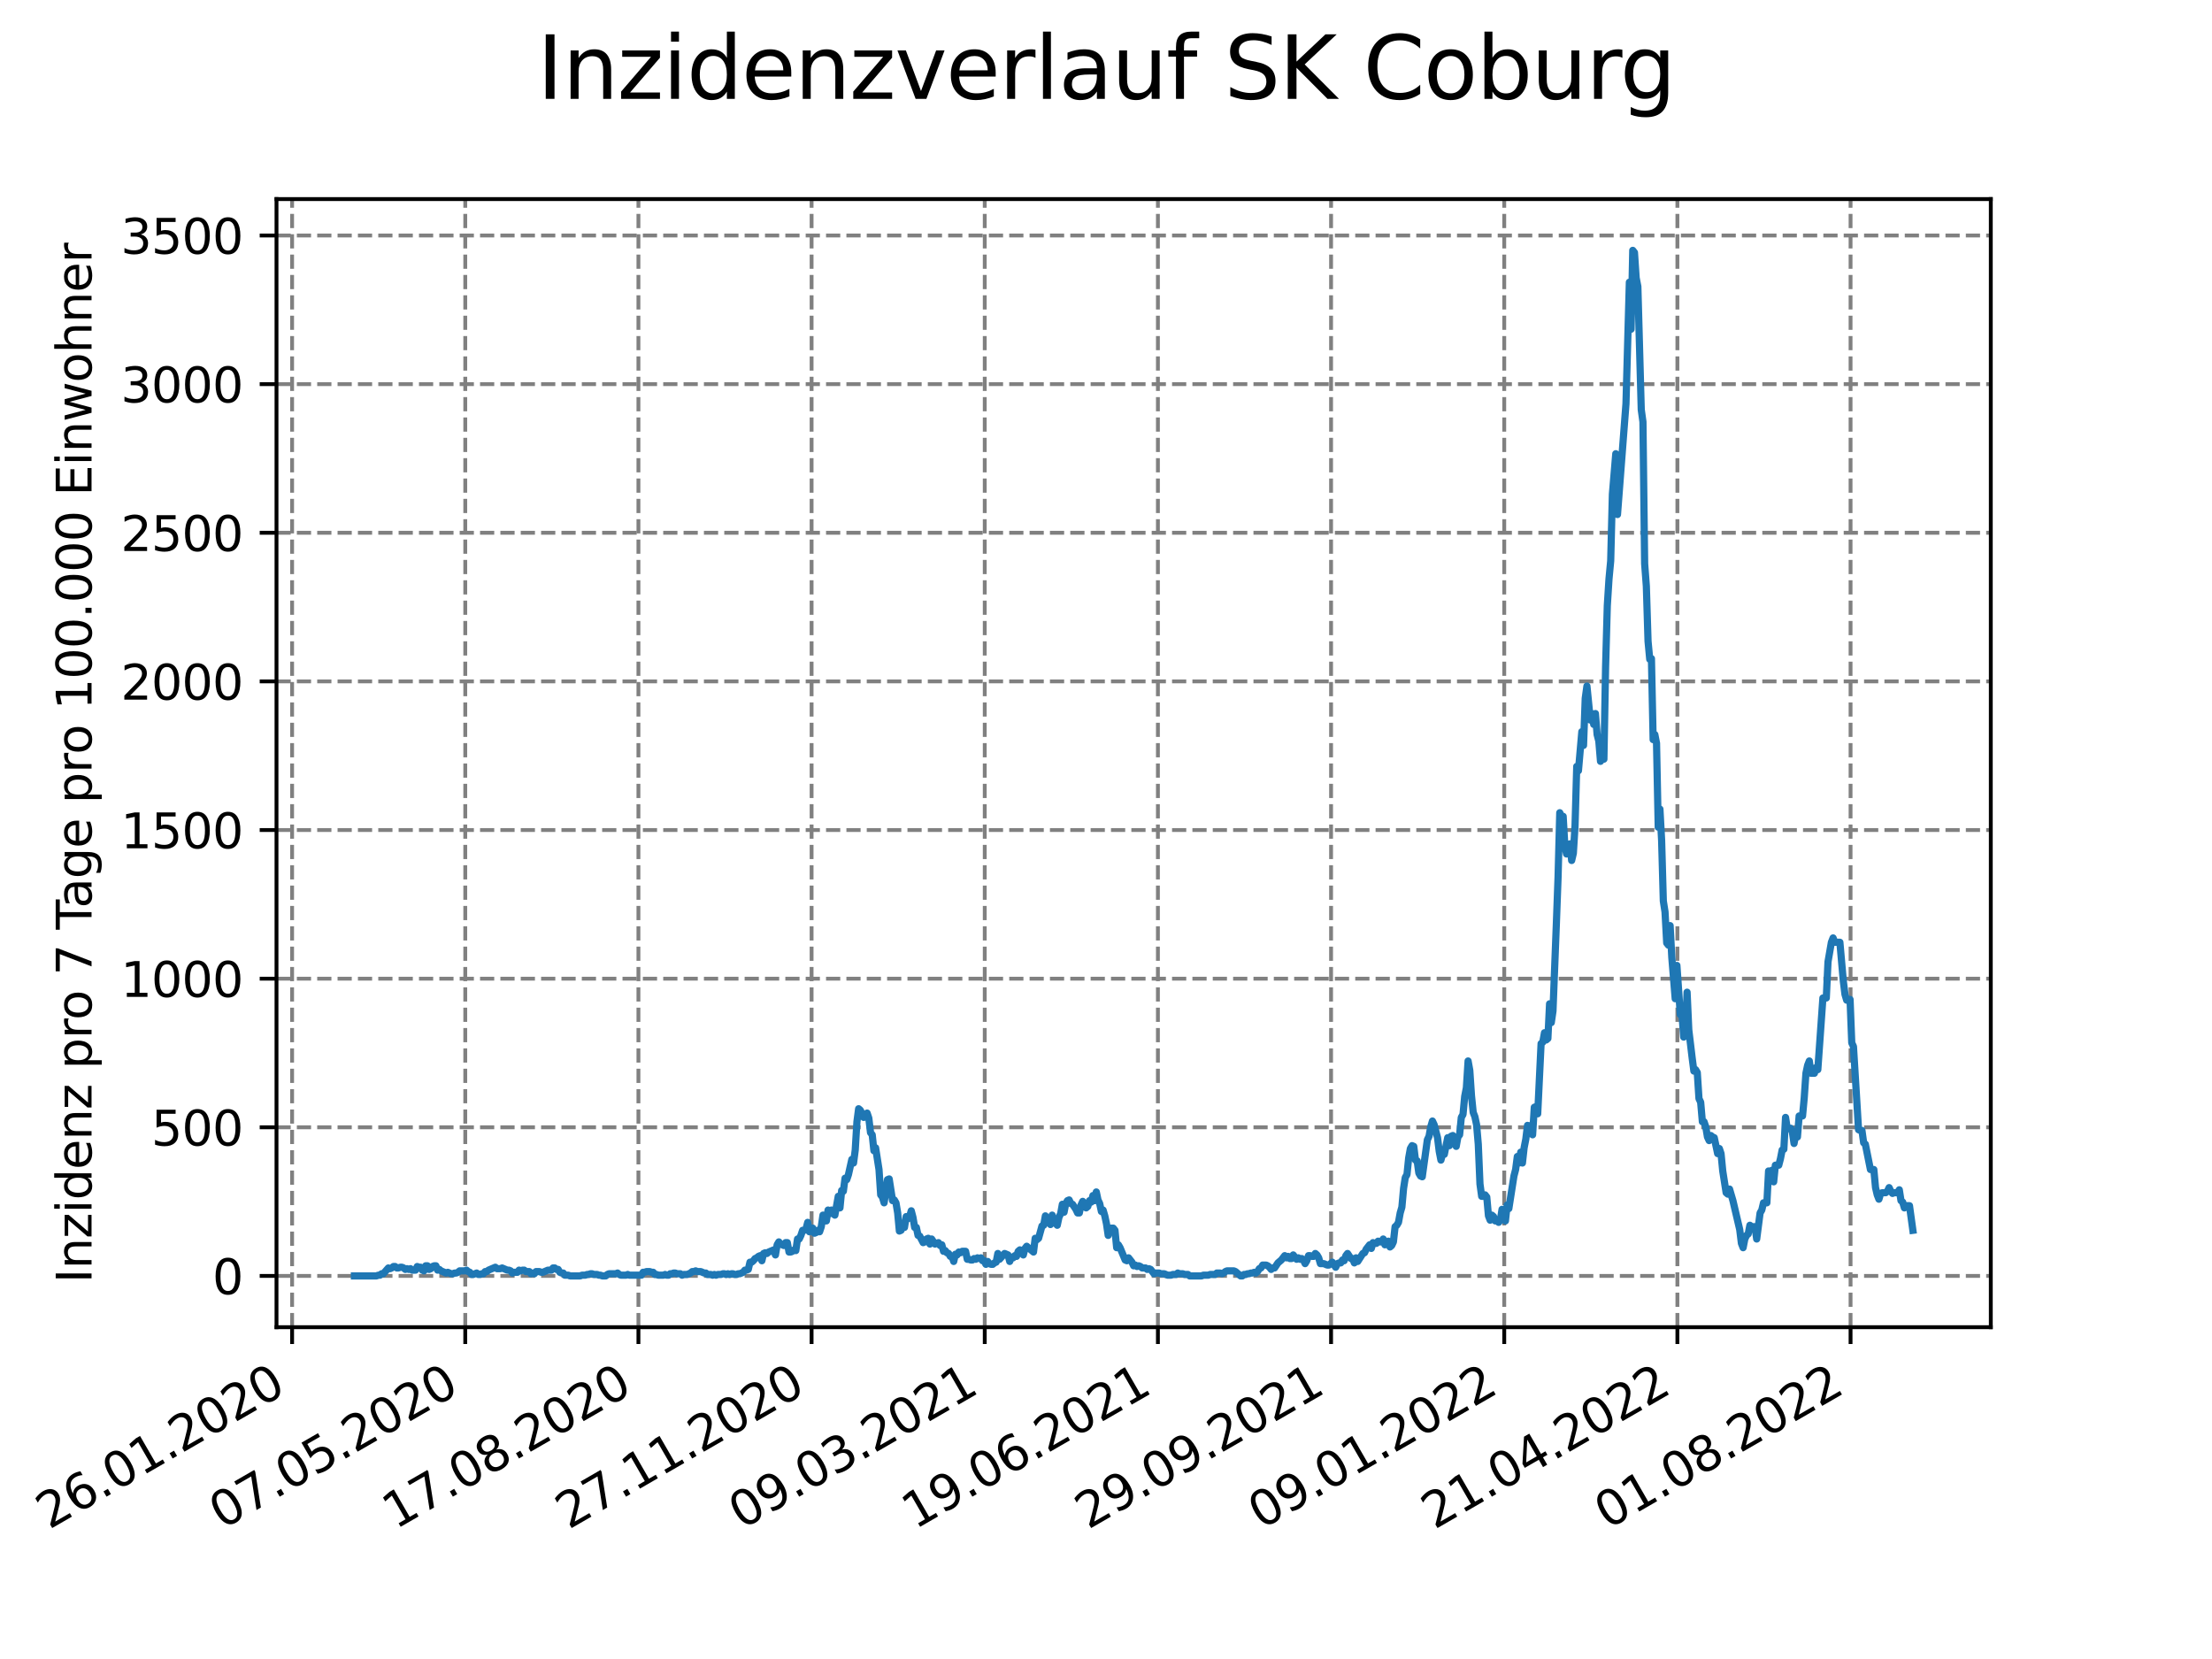 <?xml version="1.0" encoding="utf-8" standalone="no"?>
<!DOCTYPE svg PUBLIC "-//W3C//DTD SVG 1.1//EN"
  "http://www.w3.org/Graphics/SVG/1.1/DTD/svg11.dtd">
<svg xmlns:xlink="http://www.w3.org/1999/xlink" width="460.8pt" height="345.6pt" viewBox="0 0 460.8 345.6" xmlns="http://www.w3.org/2000/svg" version="1.1">
 <defs>
  <style type="text/css">*{stroke-linejoin: round; stroke-linecap: butt}</style>
 </defs>
 <g id="figure_1">
  <g id="patch_1">
   <path d="M 0 345.6 
L 460.8 345.6 
L 460.8 0 
L 0 0 
z
" style="fill: #ffffff"/>
  </g>
  <g id="axes_1">
   <g id="patch_2">
    <path d="M 57.6 276.48 
L 414.72 276.48 
L 414.72 41.472 
L 57.6 41.472 
z
" style="fill: #ffffff"/>
   </g>
   <g id="matplotlib.axis_1">
    <g id="xtick_1">
     <g id="line2d_1">
      <path d="M 60.851 276.48 
L 60.851 41.472 
" clip-path="url(#p4464f2c45e)" style="fill: none; stroke-dasharray: 2.96,1.28; stroke-dashoffset: 0; stroke: #808080; stroke-width: 0.8"/>
     </g>
     <g id="line2d_2">
      <defs>
       <path id="m6874d952cc" d="M 0 0 
L 0 3.5 
" style="stroke: #000000; stroke-width: 0.8"/>
      </defs>
      <g>
       <use xlink:href="#m6874d952cc" x="60.851" y="276.48" style="stroke: #000000; stroke-width: 0.8"/>
      </g>
     </g>
     <g id="text_1">
      <!-- 26.01.2020 -->
      <g transform="translate(10.225 318.689)rotate(-30)scale(0.1 -0.1)">
       <defs>
        <path id="DejaVuSans-32" d="M 1228 531 
L 3431 531 
L 3431 0 
L 469 0 
L 469 531 
Q 828 903 1448 1529 
Q 2069 2156 2228 2338 
Q 2531 2678 2651 2914 
Q 2772 3150 2772 3378 
Q 2772 3750 2511 3984 
Q 2250 4219 1831 4219 
Q 1534 4219 1204 4116 
Q 875 4013 500 3803 
L 500 4441 
Q 881 4594 1212 4672 
Q 1544 4750 1819 4750 
Q 2544 4750 2975 4387 
Q 3406 4025 3406 3419 
Q 3406 3131 3298 2873 
Q 3191 2616 2906 2266 
Q 2828 2175 2409 1742 
Q 1991 1309 1228 531 
z
" transform="scale(0.016)"/>
        <path id="DejaVuSans-36" d="M 2113 2584 
Q 1688 2584 1439 2293 
Q 1191 2003 1191 1497 
Q 1191 994 1439 701 
Q 1688 409 2113 409 
Q 2538 409 2786 701 
Q 3034 994 3034 1497 
Q 3034 2003 2786 2293 
Q 2538 2584 2113 2584 
z
M 3366 4563 
L 3366 3988 
Q 3128 4100 2886 4159 
Q 2644 4219 2406 4219 
Q 1781 4219 1451 3797 
Q 1122 3375 1075 2522 
Q 1259 2794 1537 2939 
Q 1816 3084 2150 3084 
Q 2853 3084 3261 2657 
Q 3669 2231 3669 1497 
Q 3669 778 3244 343 
Q 2819 -91 2113 -91 
Q 1303 -91 875 529 
Q 447 1150 447 2328 
Q 447 3434 972 4092 
Q 1497 4750 2381 4750 
Q 2619 4750 2861 4703 
Q 3103 4656 3366 4563 
z
" transform="scale(0.016)"/>
        <path id="DejaVuSans-2e" d="M 684 794 
L 1344 794 
L 1344 0 
L 684 0 
L 684 794 
z
" transform="scale(0.016)"/>
        <path id="DejaVuSans-30" d="M 2034 4250 
Q 1547 4250 1301 3770 
Q 1056 3291 1056 2328 
Q 1056 1369 1301 889 
Q 1547 409 2034 409 
Q 2525 409 2770 889 
Q 3016 1369 3016 2328 
Q 3016 3291 2770 3770 
Q 2525 4250 2034 4250 
z
M 2034 4750 
Q 2819 4750 3233 4129 
Q 3647 3509 3647 2328 
Q 3647 1150 3233 529 
Q 2819 -91 2034 -91 
Q 1250 -91 836 529 
Q 422 1150 422 2328 
Q 422 3509 836 4129 
Q 1250 4750 2034 4750 
z
" transform="scale(0.016)"/>
        <path id="DejaVuSans-31" d="M 794 531 
L 1825 531 
L 1825 4091 
L 703 3866 
L 703 4441 
L 1819 4666 
L 2450 4666 
L 2450 531 
L 3481 531 
L 3481 0 
L 794 0 
L 794 531 
z
" transform="scale(0.016)"/>
       </defs>
       <use xlink:href="#DejaVuSans-32"/>
       <use xlink:href="#DejaVuSans-36" x="63.623"/>
       <use xlink:href="#DejaVuSans-2e" x="127.246"/>
       <use xlink:href="#DejaVuSans-30" x="159.033"/>
       <use xlink:href="#DejaVuSans-31" x="222.656"/>
       <use xlink:href="#DejaVuSans-2e" x="286.279"/>
       <use xlink:href="#DejaVuSans-32" x="318.066"/>
       <use xlink:href="#DejaVuSans-30" x="381.689"/>
       <use xlink:href="#DejaVuSans-32" x="445.312"/>
       <use xlink:href="#DejaVuSans-30" x="508.936"/>
      </g>
     </g>
    </g>
    <g id="xtick_2">
     <g id="line2d_3">
      <path d="M 96.923 276.48 
L 96.923 41.472 
" clip-path="url(#p4464f2c45e)" style="fill: none; stroke-dasharray: 2.96,1.28; stroke-dashoffset: 0; stroke: #808080; stroke-width: 0.8"/>
     </g>
     <g id="line2d_4">
      <g>
       <use xlink:href="#m6874d952cc" x="96.923" y="276.48" style="stroke: #000000; stroke-width: 0.8"/>
      </g>
     </g>
     <g id="text_2">
      <!-- 07.05.2020 -->
      <g transform="translate(46.298 318.689)rotate(-30)scale(0.1 -0.1)">
       <defs>
        <path id="DejaVuSans-37" d="M 525 4666 
L 3525 4666 
L 3525 4397 
L 1831 0 
L 1172 0 
L 2766 4134 
L 525 4134 
L 525 4666 
z
" transform="scale(0.016)"/>
        <path id="DejaVuSans-35" d="M 691 4666 
L 3169 4666 
L 3169 4134 
L 1269 4134 
L 1269 2991 
Q 1406 3038 1543 3061 
Q 1681 3084 1819 3084 
Q 2600 3084 3056 2656 
Q 3513 2228 3513 1497 
Q 3513 744 3044 326 
Q 2575 -91 1722 -91 
Q 1428 -91 1123 -41 
Q 819 9 494 109 
L 494 744 
Q 775 591 1075 516 
Q 1375 441 1709 441 
Q 2250 441 2565 725 
Q 2881 1009 2881 1497 
Q 2881 1984 2565 2268 
Q 2250 2553 1709 2553 
Q 1456 2553 1204 2497 
Q 953 2441 691 2322 
L 691 4666 
z
" transform="scale(0.016)"/>
       </defs>
       <use xlink:href="#DejaVuSans-30"/>
       <use xlink:href="#DejaVuSans-37" x="63.623"/>
       <use xlink:href="#DejaVuSans-2e" x="127.246"/>
       <use xlink:href="#DejaVuSans-30" x="159.033"/>
       <use xlink:href="#DejaVuSans-35" x="222.656"/>
       <use xlink:href="#DejaVuSans-2e" x="286.279"/>
       <use xlink:href="#DejaVuSans-32" x="318.066"/>
       <use xlink:href="#DejaVuSans-30" x="381.689"/>
       <use xlink:href="#DejaVuSans-32" x="445.312"/>
       <use xlink:href="#DejaVuSans-30" x="508.936"/>
      </g>
     </g>
    </g>
    <g id="xtick_3">
     <g id="line2d_5">
      <path d="M 132.996 276.48 
L 132.996 41.472 
" clip-path="url(#p4464f2c45e)" style="fill: none; stroke-dasharray: 2.96,1.28; stroke-dashoffset: 0; stroke: #808080; stroke-width: 0.8"/>
     </g>
     <g id="line2d_6">
      <g>
       <use xlink:href="#m6874d952cc" x="132.996" y="276.48" style="stroke: #000000; stroke-width: 0.8"/>
      </g>
     </g>
     <g id="text_3">
      <!-- 17.08.2020 -->
      <g transform="translate(82.371 318.689)rotate(-30)scale(0.1 -0.1)">
       <defs>
        <path id="DejaVuSans-38" d="M 2034 2216 
Q 1584 2216 1326 1975 
Q 1069 1734 1069 1313 
Q 1069 891 1326 650 
Q 1584 409 2034 409 
Q 2484 409 2743 651 
Q 3003 894 3003 1313 
Q 3003 1734 2745 1975 
Q 2488 2216 2034 2216 
z
M 1403 2484 
Q 997 2584 770 2862 
Q 544 3141 544 3541 
Q 544 4100 942 4425 
Q 1341 4750 2034 4750 
Q 2731 4750 3128 4425 
Q 3525 4100 3525 3541 
Q 3525 3141 3298 2862 
Q 3072 2584 2669 2484 
Q 3125 2378 3379 2068 
Q 3634 1759 3634 1313 
Q 3634 634 3220 271 
Q 2806 -91 2034 -91 
Q 1263 -91 848 271 
Q 434 634 434 1313 
Q 434 1759 690 2068 
Q 947 2378 1403 2484 
z
M 1172 3481 
Q 1172 3119 1398 2916 
Q 1625 2713 2034 2713 
Q 2441 2713 2670 2916 
Q 2900 3119 2900 3481 
Q 2900 3844 2670 4047 
Q 2441 4250 2034 4250 
Q 1625 4250 1398 4047 
Q 1172 3844 1172 3481 
z
" transform="scale(0.016)"/>
       </defs>
       <use xlink:href="#DejaVuSans-31"/>
       <use xlink:href="#DejaVuSans-37" x="63.623"/>
       <use xlink:href="#DejaVuSans-2e" x="127.246"/>
       <use xlink:href="#DejaVuSans-30" x="159.033"/>
       <use xlink:href="#DejaVuSans-38" x="222.656"/>
       <use xlink:href="#DejaVuSans-2e" x="286.279"/>
       <use xlink:href="#DejaVuSans-32" x="318.066"/>
       <use xlink:href="#DejaVuSans-30" x="381.689"/>
       <use xlink:href="#DejaVuSans-32" x="445.312"/>
       <use xlink:href="#DejaVuSans-30" x="508.936"/>
      </g>
     </g>
    </g>
    <g id="xtick_4">
     <g id="line2d_7">
      <path d="M 169.069 276.48 
L 169.069 41.472 
" clip-path="url(#p4464f2c45e)" style="fill: none; stroke-dasharray: 2.96,1.28; stroke-dashoffset: 0; stroke: #808080; stroke-width: 0.8"/>
     </g>
     <g id="line2d_8">
      <g>
       <use xlink:href="#m6874d952cc" x="169.069" y="276.48" style="stroke: #000000; stroke-width: 0.8"/>
      </g>
     </g>
     <g id="text_4">
      <!-- 27.11.2020 -->
      <g transform="translate(118.444 318.689)rotate(-30)scale(0.1 -0.1)">
       <use xlink:href="#DejaVuSans-32"/>
       <use xlink:href="#DejaVuSans-37" x="63.623"/>
       <use xlink:href="#DejaVuSans-2e" x="127.246"/>
       <use xlink:href="#DejaVuSans-31" x="159.033"/>
       <use xlink:href="#DejaVuSans-31" x="222.656"/>
       <use xlink:href="#DejaVuSans-2e" x="286.279"/>
       <use xlink:href="#DejaVuSans-32" x="318.066"/>
       <use xlink:href="#DejaVuSans-30" x="381.689"/>
       <use xlink:href="#DejaVuSans-32" x="445.312"/>
       <use xlink:href="#DejaVuSans-30" x="508.936"/>
      </g>
     </g>
    </g>
    <g id="xtick_5">
     <g id="line2d_9">
      <path d="M 205.142 276.48 
L 205.142 41.472 
" clip-path="url(#p4464f2c45e)" style="fill: none; stroke-dasharray: 2.96,1.28; stroke-dashoffset: 0; stroke: #808080; stroke-width: 0.8"/>
     </g>
     <g id="line2d_10">
      <g>
       <use xlink:href="#m6874d952cc" x="205.142" y="276.48" style="stroke: #000000; stroke-width: 0.8"/>
      </g>
     </g>
     <g id="text_5">
      <!-- 09.03.2021 -->
      <g transform="translate(154.516 318.689)rotate(-30)scale(0.1 -0.1)">
       <defs>
        <path id="DejaVuSans-39" d="M 703 97 
L 703 672 
Q 941 559 1184 500 
Q 1428 441 1663 441 
Q 2288 441 2617 861 
Q 2947 1281 2994 2138 
Q 2813 1869 2534 1725 
Q 2256 1581 1919 1581 
Q 1219 1581 811 2004 
Q 403 2428 403 3163 
Q 403 3881 828 4315 
Q 1253 4750 1959 4750 
Q 2769 4750 3195 4129 
Q 3622 3509 3622 2328 
Q 3622 1225 3098 567 
Q 2575 -91 1691 -91 
Q 1453 -91 1209 -44 
Q 966 3 703 97 
z
M 1959 2075 
Q 2384 2075 2632 2365 
Q 2881 2656 2881 3163 
Q 2881 3666 2632 3958 
Q 2384 4250 1959 4250 
Q 1534 4250 1286 3958 
Q 1038 3666 1038 3163 
Q 1038 2656 1286 2365 
Q 1534 2075 1959 2075 
z
" transform="scale(0.016)"/>
        <path id="DejaVuSans-33" d="M 2597 2516 
Q 3050 2419 3304 2112 
Q 3559 1806 3559 1356 
Q 3559 666 3084 287 
Q 2609 -91 1734 -91 
Q 1441 -91 1130 -33 
Q 819 25 488 141 
L 488 750 
Q 750 597 1062 519 
Q 1375 441 1716 441 
Q 2309 441 2620 675 
Q 2931 909 2931 1356 
Q 2931 1769 2642 2001 
Q 2353 2234 1838 2234 
L 1294 2234 
L 1294 2753 
L 1863 2753 
Q 2328 2753 2575 2939 
Q 2822 3125 2822 3475 
Q 2822 3834 2567 4026 
Q 2313 4219 1838 4219 
Q 1578 4219 1281 4162 
Q 984 4106 628 3988 
L 628 4550 
Q 988 4650 1302 4700 
Q 1616 4750 1894 4750 
Q 2613 4750 3031 4423 
Q 3450 4097 3450 3541 
Q 3450 3153 3228 2886 
Q 3006 2619 2597 2516 
z
" transform="scale(0.016)"/>
       </defs>
       <use xlink:href="#DejaVuSans-30"/>
       <use xlink:href="#DejaVuSans-39" x="63.623"/>
       <use xlink:href="#DejaVuSans-2e" x="127.246"/>
       <use xlink:href="#DejaVuSans-30" x="159.033"/>
       <use xlink:href="#DejaVuSans-33" x="222.656"/>
       <use xlink:href="#DejaVuSans-2e" x="286.279"/>
       <use xlink:href="#DejaVuSans-32" x="318.066"/>
       <use xlink:href="#DejaVuSans-30" x="381.689"/>
       <use xlink:href="#DejaVuSans-32" x="445.312"/>
       <use xlink:href="#DejaVuSans-31" x="508.936"/>
      </g>
     </g>
    </g>
    <g id="xtick_6">
     <g id="line2d_11">
      <path d="M 241.214 276.48 
L 241.214 41.472 
" clip-path="url(#p4464f2c45e)" style="fill: none; stroke-dasharray: 2.96,1.28; stroke-dashoffset: 0; stroke: #808080; stroke-width: 0.8"/>
     </g>
     <g id="line2d_12">
      <g>
       <use xlink:href="#m6874d952cc" x="241.214" y="276.48" style="stroke: #000000; stroke-width: 0.8"/>
      </g>
     </g>
     <g id="text_6">
      <!-- 19.06.2021 -->
      <g transform="translate(190.589 318.689)rotate(-30)scale(0.1 -0.1)">
       <use xlink:href="#DejaVuSans-31"/>
       <use xlink:href="#DejaVuSans-39" x="63.623"/>
       <use xlink:href="#DejaVuSans-2e" x="127.246"/>
       <use xlink:href="#DejaVuSans-30" x="159.033"/>
       <use xlink:href="#DejaVuSans-36" x="222.656"/>
       <use xlink:href="#DejaVuSans-2e" x="286.279"/>
       <use xlink:href="#DejaVuSans-32" x="318.066"/>
       <use xlink:href="#DejaVuSans-30" x="381.689"/>
       <use xlink:href="#DejaVuSans-32" x="445.312"/>
       <use xlink:href="#DejaVuSans-31" x="508.936"/>
      </g>
     </g>
    </g>
    <g id="xtick_7">
     <g id="line2d_13">
      <path d="M 277.287 276.48 
L 277.287 41.472 
" clip-path="url(#p4464f2c45e)" style="fill: none; stroke-dasharray: 2.96,1.28; stroke-dashoffset: 0; stroke: #808080; stroke-width: 0.8"/>
     </g>
     <g id="line2d_14">
      <g>
       <use xlink:href="#m6874d952cc" x="277.287" y="276.48" style="stroke: #000000; stroke-width: 0.8"/>
      </g>
     </g>
     <g id="text_7">
      <!-- 29.09.2021 -->
      <g transform="translate(226.662 318.689)rotate(-30)scale(0.1 -0.1)">
       <use xlink:href="#DejaVuSans-32"/>
       <use xlink:href="#DejaVuSans-39" x="63.623"/>
       <use xlink:href="#DejaVuSans-2e" x="127.246"/>
       <use xlink:href="#DejaVuSans-30" x="159.033"/>
       <use xlink:href="#DejaVuSans-39" x="222.656"/>
       <use xlink:href="#DejaVuSans-2e" x="286.279"/>
       <use xlink:href="#DejaVuSans-32" x="318.066"/>
       <use xlink:href="#DejaVuSans-30" x="381.689"/>
       <use xlink:href="#DejaVuSans-32" x="445.312"/>
       <use xlink:href="#DejaVuSans-31" x="508.936"/>
      </g>
     </g>
    </g>
    <g id="xtick_8">
     <g id="line2d_15">
      <path d="M 313.36 276.48 
L 313.36 41.472 
" clip-path="url(#p4464f2c45e)" style="fill: none; stroke-dasharray: 2.96,1.28; stroke-dashoffset: 0; stroke: #808080; stroke-width: 0.8"/>
     </g>
     <g id="line2d_16">
      <g>
       <use xlink:href="#m6874d952cc" x="313.36" y="276.48" style="stroke: #000000; stroke-width: 0.8"/>
      </g>
     </g>
     <g id="text_8">
      <!-- 09.01.2022 -->
      <g transform="translate(262.735 318.689)rotate(-30)scale(0.1 -0.1)">
       <use xlink:href="#DejaVuSans-30"/>
       <use xlink:href="#DejaVuSans-39" x="63.623"/>
       <use xlink:href="#DejaVuSans-2e" x="127.246"/>
       <use xlink:href="#DejaVuSans-30" x="159.033"/>
       <use xlink:href="#DejaVuSans-31" x="222.656"/>
       <use xlink:href="#DejaVuSans-2e" x="286.279"/>
       <use xlink:href="#DejaVuSans-32" x="318.066"/>
       <use xlink:href="#DejaVuSans-30" x="381.689"/>
       <use xlink:href="#DejaVuSans-32" x="445.312"/>
       <use xlink:href="#DejaVuSans-32" x="508.936"/>
      </g>
     </g>
    </g>
    <g id="xtick_9">
     <g id="line2d_17">
      <path d="M 349.432 276.48 
L 349.432 41.472 
" clip-path="url(#p4464f2c45e)" style="fill: none; stroke-dasharray: 2.96,1.28; stroke-dashoffset: 0; stroke: #808080; stroke-width: 0.8"/>
     </g>
     <g id="line2d_18">
      <g>
       <use xlink:href="#m6874d952cc" x="349.432" y="276.48" style="stroke: #000000; stroke-width: 0.8"/>
      </g>
     </g>
     <g id="text_9">
      <!-- 21.04.2022 -->
      <g transform="translate(298.807 318.689)rotate(-30)scale(0.1 -0.1)">
       <defs>
        <path id="DejaVuSans-34" d="M 2419 4116 
L 825 1625 
L 2419 1625 
L 2419 4116 
z
M 2253 4666 
L 3047 4666 
L 3047 1625 
L 3713 1625 
L 3713 1100 
L 3047 1100 
L 3047 0 
L 2419 0 
L 2419 1100 
L 313 1100 
L 313 1709 
L 2253 4666 
z
" transform="scale(0.016)"/>
       </defs>
       <use xlink:href="#DejaVuSans-32"/>
       <use xlink:href="#DejaVuSans-31" x="63.623"/>
       <use xlink:href="#DejaVuSans-2e" x="127.246"/>
       <use xlink:href="#DejaVuSans-30" x="159.033"/>
       <use xlink:href="#DejaVuSans-34" x="222.656"/>
       <use xlink:href="#DejaVuSans-2e" x="286.279"/>
       <use xlink:href="#DejaVuSans-32" x="318.066"/>
       <use xlink:href="#DejaVuSans-30" x="381.689"/>
       <use xlink:href="#DejaVuSans-32" x="445.312"/>
       <use xlink:href="#DejaVuSans-32" x="508.936"/>
      </g>
     </g>
    </g>
    <g id="xtick_10">
     <g id="line2d_19">
      <path d="M 385.505 276.48 
L 385.505 41.472 
" clip-path="url(#p4464f2c45e)" style="fill: none; stroke-dasharray: 2.96,1.28; stroke-dashoffset: 0; stroke: #808080; stroke-width: 0.8"/>
     </g>
     <g id="line2d_20">
      <g>
       <use xlink:href="#m6874d952cc" x="385.505" y="276.48" style="stroke: #000000; stroke-width: 0.8"/>
      </g>
     </g>
     <g id="text_10">
      <!-- 01.08.2022 -->
      <g transform="translate(334.88 318.689)rotate(-30)scale(0.1 -0.1)">
       <use xlink:href="#DejaVuSans-30"/>
       <use xlink:href="#DejaVuSans-31" x="63.623"/>
       <use xlink:href="#DejaVuSans-2e" x="127.246"/>
       <use xlink:href="#DejaVuSans-30" x="159.033"/>
       <use xlink:href="#DejaVuSans-38" x="222.656"/>
       <use xlink:href="#DejaVuSans-2e" x="286.279"/>
       <use xlink:href="#DejaVuSans-32" x="318.066"/>
       <use xlink:href="#DejaVuSans-30" x="381.689"/>
       <use xlink:href="#DejaVuSans-32" x="445.312"/>
       <use xlink:href="#DejaVuSans-32" x="508.936"/>
      </g>
     </g>
    </g>
   </g>
   <g id="matplotlib.axis_2">
    <g id="ytick_1">
     <g id="line2d_21">
      <path d="M 57.6 265.798 
L 414.72 265.798 
" clip-path="url(#p4464f2c45e)" style="fill: none; stroke-dasharray: 2.96,1.28; stroke-dashoffset: 0; stroke: #808080; stroke-width: 0.8"/>
     </g>
     <g id="line2d_22">
      <defs>
       <path id="m9fe455e0ee" d="M 0 0 
L -3.5 0 
" style="stroke: #000000; stroke-width: 0.8"/>
      </defs>
      <g>
       <use xlink:href="#m9fe455e0ee" x="57.6" y="265.798" style="stroke: #000000; stroke-width: 0.8"/>
      </g>
     </g>
     <g id="text_11">
      <!-- 0 -->
      <g transform="translate(44.237 269.597)scale(0.1 -0.1)">
       <use xlink:href="#DejaVuSans-30"/>
      </g>
     </g>
    </g>
    <g id="ytick_2">
     <g id="line2d_23">
      <path d="M 57.6 234.835 
L 414.72 234.835 
" clip-path="url(#p4464f2c45e)" style="fill: none; stroke-dasharray: 2.96,1.28; stroke-dashoffset: 0; stroke: #808080; stroke-width: 0.8"/>
     </g>
     <g id="line2d_24">
      <g>
       <use xlink:href="#m9fe455e0ee" x="57.6" y="234.835" style="stroke: #000000; stroke-width: 0.8"/>
      </g>
     </g>
     <g id="text_12">
      <!-- 500 -->
      <g transform="translate(31.512 238.635)scale(0.1 -0.1)">
       <use xlink:href="#DejaVuSans-35"/>
       <use xlink:href="#DejaVuSans-30" x="63.623"/>
       <use xlink:href="#DejaVuSans-30" x="127.246"/>
      </g>
     </g>
    </g>
    <g id="ytick_3">
     <g id="line2d_25">
      <path d="M 57.6 203.873 
L 414.72 203.873 
" clip-path="url(#p4464f2c45e)" style="fill: none; stroke-dasharray: 2.96,1.28; stroke-dashoffset: 0; stroke: #808080; stroke-width: 0.8"/>
     </g>
     <g id="line2d_26">
      <g>
       <use xlink:href="#m9fe455e0ee" x="57.6" y="203.873" style="stroke: #000000; stroke-width: 0.8"/>
      </g>
     </g>
     <g id="text_13">
      <!-- 1000 -->
      <g transform="translate(25.15 207.672)scale(0.1 -0.1)">
       <use xlink:href="#DejaVuSans-31"/>
       <use xlink:href="#DejaVuSans-30" x="63.623"/>
       <use xlink:href="#DejaVuSans-30" x="127.246"/>
       <use xlink:href="#DejaVuSans-30" x="190.869"/>
      </g>
     </g>
    </g>
    <g id="ytick_4">
     <g id="line2d_27">
      <path d="M 57.6 172.91 
L 414.72 172.91 
" clip-path="url(#p4464f2c45e)" style="fill: none; stroke-dasharray: 2.96,1.28; stroke-dashoffset: 0; stroke: #808080; stroke-width: 0.8"/>
     </g>
     <g id="line2d_28">
      <g>
       <use xlink:href="#m9fe455e0ee" x="57.6" y="172.91" style="stroke: #000000; stroke-width: 0.8"/>
      </g>
     </g>
     <g id="text_14">
      <!-- 1500 -->
      <g transform="translate(25.15 176.71)scale(0.1 -0.1)">
       <use xlink:href="#DejaVuSans-31"/>
       <use xlink:href="#DejaVuSans-35" x="63.623"/>
       <use xlink:href="#DejaVuSans-30" x="127.246"/>
       <use xlink:href="#DejaVuSans-30" x="190.869"/>
      </g>
     </g>
    </g>
    <g id="ytick_5">
     <g id="line2d_29">
      <path d="M 57.6 141.948 
L 414.72 141.948 
" clip-path="url(#p4464f2c45e)" style="fill: none; stroke-dasharray: 2.96,1.28; stroke-dashoffset: 0; stroke: #808080; stroke-width: 0.8"/>
     </g>
     <g id="line2d_30">
      <g>
       <use xlink:href="#m9fe455e0ee" x="57.6" y="141.948" style="stroke: #000000; stroke-width: 0.8"/>
      </g>
     </g>
     <g id="text_15">
      <!-- 2000 -->
      <g transform="translate(25.15 145.747)scale(0.1 -0.1)">
       <use xlink:href="#DejaVuSans-32"/>
       <use xlink:href="#DejaVuSans-30" x="63.623"/>
       <use xlink:href="#DejaVuSans-30" x="127.246"/>
       <use xlink:href="#DejaVuSans-30" x="190.869"/>
      </g>
     </g>
    </g>
    <g id="ytick_6">
     <g id="line2d_31">
      <path d="M 57.6 110.985 
L 414.72 110.985 
" clip-path="url(#p4464f2c45e)" style="fill: none; stroke-dasharray: 2.96,1.28; stroke-dashoffset: 0; stroke: #808080; stroke-width: 0.8"/>
     </g>
     <g id="line2d_32">
      <g>
       <use xlink:href="#m9fe455e0ee" x="57.6" y="110.985" style="stroke: #000000; stroke-width: 0.8"/>
      </g>
     </g>
     <g id="text_16">
      <!-- 2500 -->
      <g transform="translate(25.15 114.785)scale(0.1 -0.1)">
       <use xlink:href="#DejaVuSans-32"/>
       <use xlink:href="#DejaVuSans-35" x="63.623"/>
       <use xlink:href="#DejaVuSans-30" x="127.246"/>
       <use xlink:href="#DejaVuSans-30" x="190.869"/>
      </g>
     </g>
    </g>
    <g id="ytick_7">
     <g id="line2d_33">
      <path d="M 57.6 80.023 
L 414.72 80.023 
" clip-path="url(#p4464f2c45e)" style="fill: none; stroke-dasharray: 2.96,1.28; stroke-dashoffset: 0; stroke: #808080; stroke-width: 0.8"/>
     </g>
     <g id="line2d_34">
      <g>
       <use xlink:href="#m9fe455e0ee" x="57.6" y="80.023" style="stroke: #000000; stroke-width: 0.8"/>
      </g>
     </g>
     <g id="text_17">
      <!-- 3000 -->
      <g transform="translate(25.15 83.822)scale(0.1 -0.1)">
       <use xlink:href="#DejaVuSans-33"/>
       <use xlink:href="#DejaVuSans-30" x="63.623"/>
       <use xlink:href="#DejaVuSans-30" x="127.246"/>
       <use xlink:href="#DejaVuSans-30" x="190.869"/>
      </g>
     </g>
    </g>
    <g id="ytick_8">
     <g id="line2d_35">
      <path d="M 57.6 49.06 
L 414.72 49.06 
" clip-path="url(#p4464f2c45e)" style="fill: none; stroke-dasharray: 2.96,1.28; stroke-dashoffset: 0; stroke: #808080; stroke-width: 0.8"/>
     </g>
     <g id="line2d_36">
      <g>
       <use xlink:href="#m9fe455e0ee" x="57.6" y="49.06" style="stroke: #000000; stroke-width: 0.8"/>
      </g>
     </g>
     <g id="text_18">
      <!-- 3500 -->
      <g transform="translate(25.15 52.86)scale(0.1 -0.1)">
       <use xlink:href="#DejaVuSans-33"/>
       <use xlink:href="#DejaVuSans-35" x="63.623"/>
       <use xlink:href="#DejaVuSans-30" x="127.246"/>
       <use xlink:href="#DejaVuSans-30" x="190.869"/>
      </g>
     </g>
    </g>
    <g id="text_19">
     <!-- Inzidenz pro 7 Tage pro 100.000 Einwohner -->
     <g transform="translate(19.07 267.301)rotate(-90)scale(0.1 -0.1)">
      <defs>
       <path id="DejaVuSans-49" d="M 628 4666 
L 1259 4666 
L 1259 0 
L 628 0 
L 628 4666 
z
" transform="scale(0.016)"/>
       <path id="DejaVuSans-6e" d="M 3513 2113 
L 3513 0 
L 2938 0 
L 2938 2094 
Q 2938 2591 2744 2837 
Q 2550 3084 2163 3084 
Q 1697 3084 1428 2787 
Q 1159 2491 1159 1978 
L 1159 0 
L 581 0 
L 581 3500 
L 1159 3500 
L 1159 2956 
Q 1366 3272 1645 3428 
Q 1925 3584 2291 3584 
Q 2894 3584 3203 3211 
Q 3513 2838 3513 2113 
z
" transform="scale(0.016)"/>
       <path id="DejaVuSans-7a" d="M 353 3500 
L 3084 3500 
L 3084 2975 
L 922 459 
L 3084 459 
L 3084 0 
L 275 0 
L 275 525 
L 2438 3041 
L 353 3041 
L 353 3500 
z
" transform="scale(0.016)"/>
       <path id="DejaVuSans-69" d="M 603 3500 
L 1178 3500 
L 1178 0 
L 603 0 
L 603 3500 
z
M 603 4863 
L 1178 4863 
L 1178 4134 
L 603 4134 
L 603 4863 
z
" transform="scale(0.016)"/>
       <path id="DejaVuSans-64" d="M 2906 2969 
L 2906 4863 
L 3481 4863 
L 3481 0 
L 2906 0 
L 2906 525 
Q 2725 213 2448 61 
Q 2172 -91 1784 -91 
Q 1150 -91 751 415 
Q 353 922 353 1747 
Q 353 2572 751 3078 
Q 1150 3584 1784 3584 
Q 2172 3584 2448 3432 
Q 2725 3281 2906 2969 
z
M 947 1747 
Q 947 1113 1208 752 
Q 1469 391 1925 391 
Q 2381 391 2643 752 
Q 2906 1113 2906 1747 
Q 2906 2381 2643 2742 
Q 2381 3103 1925 3103 
Q 1469 3103 1208 2742 
Q 947 2381 947 1747 
z
" transform="scale(0.016)"/>
       <path id="DejaVuSans-65" d="M 3597 1894 
L 3597 1613 
L 953 1613 
Q 991 1019 1311 708 
Q 1631 397 2203 397 
Q 2534 397 2845 478 
Q 3156 559 3463 722 
L 3463 178 
Q 3153 47 2828 -22 
Q 2503 -91 2169 -91 
Q 1331 -91 842 396 
Q 353 884 353 1716 
Q 353 2575 817 3079 
Q 1281 3584 2069 3584 
Q 2775 3584 3186 3129 
Q 3597 2675 3597 1894 
z
M 3022 2063 
Q 3016 2534 2758 2815 
Q 2500 3097 2075 3097 
Q 1594 3097 1305 2825 
Q 1016 2553 972 2059 
L 3022 2063 
z
" transform="scale(0.016)"/>
       <path id="DejaVuSans-20" transform="scale(0.016)"/>
       <path id="DejaVuSans-70" d="M 1159 525 
L 1159 -1331 
L 581 -1331 
L 581 3500 
L 1159 3500 
L 1159 2969 
Q 1341 3281 1617 3432 
Q 1894 3584 2278 3584 
Q 2916 3584 3314 3078 
Q 3713 2572 3713 1747 
Q 3713 922 3314 415 
Q 2916 -91 2278 -91 
Q 1894 -91 1617 61 
Q 1341 213 1159 525 
z
M 3116 1747 
Q 3116 2381 2855 2742 
Q 2594 3103 2138 3103 
Q 1681 3103 1420 2742 
Q 1159 2381 1159 1747 
Q 1159 1113 1420 752 
Q 1681 391 2138 391 
Q 2594 391 2855 752 
Q 3116 1113 3116 1747 
z
" transform="scale(0.016)"/>
       <path id="DejaVuSans-72" d="M 2631 2963 
Q 2534 3019 2420 3045 
Q 2306 3072 2169 3072 
Q 1681 3072 1420 2755 
Q 1159 2438 1159 1844 
L 1159 0 
L 581 0 
L 581 3500 
L 1159 3500 
L 1159 2956 
Q 1341 3275 1631 3429 
Q 1922 3584 2338 3584 
Q 2397 3584 2469 3576 
Q 2541 3569 2628 3553 
L 2631 2963 
z
" transform="scale(0.016)"/>
       <path id="DejaVuSans-6f" d="M 1959 3097 
Q 1497 3097 1228 2736 
Q 959 2375 959 1747 
Q 959 1119 1226 758 
Q 1494 397 1959 397 
Q 2419 397 2687 759 
Q 2956 1122 2956 1747 
Q 2956 2369 2687 2733 
Q 2419 3097 1959 3097 
z
M 1959 3584 
Q 2709 3584 3137 3096 
Q 3566 2609 3566 1747 
Q 3566 888 3137 398 
Q 2709 -91 1959 -91 
Q 1206 -91 779 398 
Q 353 888 353 1747 
Q 353 2609 779 3096 
Q 1206 3584 1959 3584 
z
" transform="scale(0.016)"/>
       <path id="DejaVuSans-54" d="M -19 4666 
L 3928 4666 
L 3928 4134 
L 2272 4134 
L 2272 0 
L 1638 0 
L 1638 4134 
L -19 4134 
L -19 4666 
z
" transform="scale(0.016)"/>
       <path id="DejaVuSans-61" d="M 2194 1759 
Q 1497 1759 1228 1600 
Q 959 1441 959 1056 
Q 959 750 1161 570 
Q 1363 391 1709 391 
Q 2188 391 2477 730 
Q 2766 1069 2766 1631 
L 2766 1759 
L 2194 1759 
z
M 3341 1997 
L 3341 0 
L 2766 0 
L 2766 531 
Q 2569 213 2275 61 
Q 1981 -91 1556 -91 
Q 1019 -91 701 211 
Q 384 513 384 1019 
Q 384 1609 779 1909 
Q 1175 2209 1959 2209 
L 2766 2209 
L 2766 2266 
Q 2766 2663 2505 2880 
Q 2244 3097 1772 3097 
Q 1472 3097 1187 3025 
Q 903 2953 641 2809 
L 641 3341 
Q 956 3463 1253 3523 
Q 1550 3584 1831 3584 
Q 2591 3584 2966 3190 
Q 3341 2797 3341 1997 
z
" transform="scale(0.016)"/>
       <path id="DejaVuSans-67" d="M 2906 1791 
Q 2906 2416 2648 2759 
Q 2391 3103 1925 3103 
Q 1463 3103 1205 2759 
Q 947 2416 947 1791 
Q 947 1169 1205 825 
Q 1463 481 1925 481 
Q 2391 481 2648 825 
Q 2906 1169 2906 1791 
z
M 3481 434 
Q 3481 -459 3084 -895 
Q 2688 -1331 1869 -1331 
Q 1566 -1331 1297 -1286 
Q 1028 -1241 775 -1147 
L 775 -588 
Q 1028 -725 1275 -790 
Q 1522 -856 1778 -856 
Q 2344 -856 2625 -561 
Q 2906 -266 2906 331 
L 2906 616 
Q 2728 306 2450 153 
Q 2172 0 1784 0 
Q 1141 0 747 490 
Q 353 981 353 1791 
Q 353 2603 747 3093 
Q 1141 3584 1784 3584 
Q 2172 3584 2450 3431 
Q 2728 3278 2906 2969 
L 2906 3500 
L 3481 3500 
L 3481 434 
z
" transform="scale(0.016)"/>
       <path id="DejaVuSans-45" d="M 628 4666 
L 3578 4666 
L 3578 4134 
L 1259 4134 
L 1259 2753 
L 3481 2753 
L 3481 2222 
L 1259 2222 
L 1259 531 
L 3634 531 
L 3634 0 
L 628 0 
L 628 4666 
z
" transform="scale(0.016)"/>
       <path id="DejaVuSans-77" d="M 269 3500 
L 844 3500 
L 1563 769 
L 2278 3500 
L 2956 3500 
L 3675 769 
L 4391 3500 
L 4966 3500 
L 4050 0 
L 3372 0 
L 2619 2869 
L 1863 0 
L 1184 0 
L 269 3500 
z
" transform="scale(0.016)"/>
       <path id="DejaVuSans-68" d="M 3513 2113 
L 3513 0 
L 2938 0 
L 2938 2094 
Q 2938 2591 2744 2837 
Q 2550 3084 2163 3084 
Q 1697 3084 1428 2787 
Q 1159 2491 1159 1978 
L 1159 0 
L 581 0 
L 581 4863 
L 1159 4863 
L 1159 2956 
Q 1366 3272 1645 3428 
Q 1925 3584 2291 3584 
Q 2894 3584 3203 3211 
Q 3513 2838 3513 2113 
z
" transform="scale(0.016)"/>
      </defs>
      <use xlink:href="#DejaVuSans-49"/>
      <use xlink:href="#DejaVuSans-6e" x="29.492"/>
      <use xlink:href="#DejaVuSans-7a" x="92.871"/>
      <use xlink:href="#DejaVuSans-69" x="145.361"/>
      <use xlink:href="#DejaVuSans-64" x="173.145"/>
      <use xlink:href="#DejaVuSans-65" x="236.621"/>
      <use xlink:href="#DejaVuSans-6e" x="298.145"/>
      <use xlink:href="#DejaVuSans-7a" x="361.523"/>
      <use xlink:href="#DejaVuSans-20" x="414.014"/>
      <use xlink:href="#DejaVuSans-70" x="445.801"/>
      <use xlink:href="#DejaVuSans-72" x="509.277"/>
      <use xlink:href="#DejaVuSans-6f" x="548.141"/>
      <use xlink:href="#DejaVuSans-20" x="609.322"/>
      <use xlink:href="#DejaVuSans-37" x="641.109"/>
      <use xlink:href="#DejaVuSans-20" x="704.732"/>
      <use xlink:href="#DejaVuSans-54" x="736.52"/>
      <use xlink:href="#DejaVuSans-61" x="781.104"/>
      <use xlink:href="#DejaVuSans-67" x="842.383"/>
      <use xlink:href="#DejaVuSans-65" x="905.859"/>
      <use xlink:href="#DejaVuSans-20" x="967.383"/>
      <use xlink:href="#DejaVuSans-70" x="999.17"/>
      <use xlink:href="#DejaVuSans-72" x="1062.646"/>
      <use xlink:href="#DejaVuSans-6f" x="1101.51"/>
      <use xlink:href="#DejaVuSans-20" x="1162.691"/>
      <use xlink:href="#DejaVuSans-31" x="1194.479"/>
      <use xlink:href="#DejaVuSans-30" x="1258.102"/>
      <use xlink:href="#DejaVuSans-30" x="1321.725"/>
      <use xlink:href="#DejaVuSans-2e" x="1385.348"/>
      <use xlink:href="#DejaVuSans-30" x="1417.135"/>
      <use xlink:href="#DejaVuSans-30" x="1480.758"/>
      <use xlink:href="#DejaVuSans-30" x="1544.381"/>
      <use xlink:href="#DejaVuSans-20" x="1608.004"/>
      <use xlink:href="#DejaVuSans-45" x="1639.791"/>
      <use xlink:href="#DejaVuSans-69" x="1702.975"/>
      <use xlink:href="#DejaVuSans-6e" x="1730.758"/>
      <use xlink:href="#DejaVuSans-77" x="1794.137"/>
      <use xlink:href="#DejaVuSans-6f" x="1875.924"/>
      <use xlink:href="#DejaVuSans-68" x="1937.105"/>
      <use xlink:href="#DejaVuSans-6e" x="2000.484"/>
      <use xlink:href="#DejaVuSans-65" x="2063.863"/>
      <use xlink:href="#DejaVuSans-72" x="2125.387"/>
     </g>
    </g>
   </g>
   <g id="line2d_37">
    <path d="M 73.833 265.798 
L 78.43 265.798 
L 78.784 265.647 
L 79.138 265.647 
L 79.491 265.346 
L 79.845 265.346 
L 80.906 264.139 
L 81.259 264.29 
L 81.613 264.139 
L 81.967 263.838 
L 82.32 263.838 
L 82.674 264.139 
L 83.028 264.139 
L 83.381 263.989 
L 83.735 263.989 
L 84.089 264.139 
L 84.442 264.441 
L 84.796 264.29 
L 85.15 264.441 
L 85.503 264.29 
L 85.857 264.592 
L 86.564 264.592 
L 86.918 263.838 
L 87.272 263.989 
L 87.625 263.989 
L 87.979 264.592 
L 88.333 264.742 
L 88.686 263.687 
L 89.04 263.687 
L 89.394 264.441 
L 89.747 264.29 
L 90.101 263.838 
L 90.454 263.687 
L 90.808 263.687 
L 91.162 264.592 
L 91.515 264.441 
L 91.869 264.742 
L 92.93 265.195 
L 93.284 265.044 
L 93.991 265.346 
L 94.345 265.346 
L 94.698 265.195 
L 95.052 265.195 
L 95.406 265.044 
L 95.759 264.742 
L 96.82 264.742 
L 97.174 264.592 
L 97.528 264.893 
L 97.881 265.044 
L 98.235 265.496 
L 98.589 265.496 
L 99.296 265.195 
L 99.649 265.496 
L 100.003 265.496 
L 100.357 265.346 
L 100.71 265.346 
L 101.064 264.893 
L 101.418 264.893 
L 101.771 264.592 
L 103.186 263.989 
L 103.54 264.29 
L 104.247 264.29 
L 104.601 264.139 
L 105.662 264.592 
L 106.015 264.592 
L 106.369 264.742 
L 106.723 265.195 
L 107.076 265.044 
L 107.784 265.044 
L 108.137 264.592 
L 108.491 264.742 
L 108.844 264.592 
L 109.198 264.592 
L 109.552 264.893 
L 110.259 264.893 
L 110.613 265.346 
L 110.966 265.195 
L 111.32 265.346 
L 111.674 264.893 
L 112.381 264.893 
L 112.735 265.044 
L 113.088 265.044 
L 114.149 264.592 
L 114.857 264.592 
L 115.21 264.139 
L 115.564 264.139 
L 115.918 264.441 
L 116.271 264.441 
L 116.625 265.044 
L 116.979 265.195 
L 117.332 265.195 
L 117.686 265.647 
L 118.393 265.647 
L 118.747 265.798 
L 120.869 265.798 
L 121.222 265.647 
L 121.93 265.647 
L 122.283 265.496 
L 122.637 265.496 
L 122.991 265.346 
L 123.344 265.346 
L 123.698 265.496 
L 124.405 265.496 
L 124.759 265.647 
L 125.113 265.647 
L 125.466 265.798 
L 126.174 265.798 
L 126.527 265.496 
L 126.881 265.346 
L 128.295 265.346 
L 128.649 265.195 
L 129.003 265.496 
L 129.356 265.647 
L 130.417 265.647 
L 130.771 265.496 
L 131.125 265.647 
L 133.6 265.647 
L 133.954 265.044 
L 134.308 265.044 
L 134.661 264.893 
L 135.369 264.893 
L 135.722 265.044 
L 136.076 265.044 
L 136.43 265.496 
L 136.783 265.496 
L 137.137 265.647 
L 138.198 265.647 
L 138.551 265.496 
L 138.905 265.647 
L 139.259 265.647 
L 139.612 265.346 
L 139.966 265.346 
L 140.32 265.195 
L 140.673 265.195 
L 141.027 265.346 
L 141.734 265.346 
L 142.088 265.647 
L 142.442 265.496 
L 143.149 265.496 
L 143.856 265.195 
L 144.21 264.893 
L 144.564 264.893 
L 144.917 264.742 
L 145.271 264.893 
L 145.978 264.893 
L 146.685 265.195 
L 147.039 265.195 
L 147.393 265.496 
L 148.1 265.496 
L 148.454 265.647 
L 148.807 265.496 
L 149.161 265.647 
L 149.515 265.496 
L 150.222 265.496 
L 150.576 265.346 
L 150.929 265.346 
L 151.283 265.496 
L 151.637 265.346 
L 151.99 265.496 
L 152.344 265.346 
L 152.698 265.346 
L 153.051 265.496 
L 153.405 265.496 
L 153.759 265.346 
L 154.112 265.346 
L 154.82 265.044 
L 155.173 264.592 
L 155.527 264.592 
L 155.88 264.441 
L 156.234 262.933 
L 156.588 262.933 
L 156.941 262.632 
L 157.295 262.179 
L 157.649 262.029 
L 158.002 261.727 
L 158.356 261.576 
L 158.71 262.632 
L 159.063 261.124 
L 159.417 260.973 
L 159.771 261.124 
L 160.124 260.822 
L 161.185 260.37 
L 161.539 261.425 
L 161.893 259.315 
L 162.246 258.712 
L 162.6 259.164 
L 163.307 259.465 
L 163.661 258.862 
L 164.015 258.862 
L 164.368 260.822 
L 164.722 260.822 
L 165.076 260.672 
L 165.429 260.37 
L 165.783 260.521 
L 166.136 258.108 
L 166.49 258.108 
L 166.844 257.355 
L 167.197 256.299 
L 167.551 256.299 
L 167.905 255.998 
L 168.258 254.641 
L 168.612 256.601 
L 168.966 256.45 
L 169.319 255.847 
L 169.673 256.902 
L 170.027 256.752 
L 170.38 256.299 
L 170.734 256.601 
L 171.088 255.545 
L 171.441 253.133 
L 171.795 254.339 
L 172.149 254.339 
L 172.502 252.078 
L 172.856 252.831 
L 173.21 252.078 
L 173.563 252.831 
L 173.917 253.133 
L 174.624 249.213 
L 174.978 251.625 
L 175.331 248.007 
L 175.685 248.158 
L 176.039 245.444 
L 176.392 245.745 
L 176.746 244.69 
L 177.453 241.524 
L 177.807 242.277 
L 178.161 239.564 
L 178.514 233.683 
L 178.868 230.97 
L 179.222 231.271 
L 179.929 232.779 
L 180.283 232.628 
L 180.636 231.874 
L 180.99 232.93 
L 181.344 235.945 
L 181.697 236.397 
L 182.051 239.714 
L 182.405 239.111 
L 183.112 243.634 
L 183.466 248.911 
L 183.819 249.364 
L 184.173 250.57 
L 184.88 245.745 
L 185.234 245.594 
L 185.941 250.118 
L 186.295 249.967 
L 186.648 250.57 
L 187.002 252.681 
L 187.356 256.45 
L 187.709 256.299 
L 188.063 255.093 
L 188.417 255.696 
L 188.77 253.435 
L 189.124 253.887 
L 189.478 253.435 
L 189.831 252.228 
L 190.185 253.585 
L 190.539 255.696 
L 190.892 255.696 
L 191.246 257.355 
L 191.6 257.505 
L 192.307 258.862 
L 192.661 258.712 
L 193.014 258.108 
L 193.368 257.958 
L 193.721 259.164 
L 194.075 258.108 
L 194.782 259.164 
L 195.49 258.862 
L 195.843 259.465 
L 196.197 259.315 
L 196.551 260.672 
L 196.904 260.521 
L 197.258 260.973 
L 197.612 261.124 
L 197.965 261.727 
L 198.319 261.727 
L 198.673 262.782 
L 199.026 261.275 
L 199.38 261.425 
L 199.734 260.822 
L 200.087 260.973 
L 200.441 260.672 
L 201.148 260.672 
L 201.502 262.33 
L 201.856 262.33 
L 202.209 262.481 
L 202.563 262.481 
L 202.917 262.179 
L 203.27 262.33 
L 203.624 262.029 
L 203.977 262.179 
L 204.331 262.029 
L 204.685 262.632 
L 205.038 262.632 
L 205.392 263.385 
L 205.746 262.782 
L 206.099 263.235 
L 206.453 263.385 
L 206.807 263.385 
L 207.16 263.084 
L 207.514 262.933 
L 207.868 261.124 
L 208.221 262.33 
L 209.282 261.124 
L 209.99 261.425 
L 210.343 262.782 
L 210.697 261.878 
L 211.051 262.029 
L 211.404 261.576 
L 211.758 261.727 
L 212.112 260.672 
L 212.465 260.37 
L 212.819 260.521 
L 213.172 261.425 
L 213.526 260.068 
L 213.88 259.616 
L 215.294 260.822 
L 215.648 257.958 
L 216.002 258.259 
L 216.355 257.958 
L 217.063 255.395 
L 217.416 255.244 
L 217.77 253.284 
L 218.124 254.641 
L 218.477 254.188 
L 218.831 255.093 
L 219.185 253.133 
L 219.538 254.641 
L 219.892 254.791 
L 220.246 255.244 
L 220.599 253.585 
L 220.953 252.831 
L 221.307 250.871 
L 221.66 252.53 
L 222.014 250.721 
L 222.367 250.118 
L 222.721 249.967 
L 223.075 250.721 
L 223.428 250.871 
L 224.136 251.927 
L 224.489 252.681 
L 224.843 252.681 
L 225.197 251.022 
L 225.55 250.268 
L 225.904 251.173 
L 226.258 251.625 
L 226.611 251.324 
L 226.965 250.118 
L 227.319 250.419 
L 227.672 249.062 
L 228.026 250.118 
L 228.38 248.308 
L 228.733 249.967 
L 229.087 250.721 
L 229.441 252.379 
L 229.794 252.078 
L 230.148 253.284 
L 230.502 254.942 
L 230.855 257.355 
L 231.209 255.847 
L 231.916 255.847 
L 232.27 256.299 
L 232.623 259.918 
L 232.977 259.315 
L 233.331 259.918 
L 234.392 262.481 
L 234.745 262.632 
L 235.099 262.029 
L 235.806 262.933 
L 236.16 263.687 
L 236.514 263.536 
L 236.867 263.838 
L 237.221 263.687 
L 237.575 263.838 
L 237.928 264.139 
L 238.636 264.139 
L 238.989 264.441 
L 239.343 264.29 
L 239.697 264.441 
L 240.404 265.346 
L 240.758 265.195 
L 241.465 265.195 
L 241.818 265.346 
L 242.526 265.346 
L 243.233 265.647 
L 243.94 265.647 
L 244.294 265.496 
L 245.001 265.496 
L 245.355 265.195 
L 245.709 265.346 
L 246.416 265.346 
L 246.77 265.496 
L 247.477 265.496 
L 247.831 265.798 
L 250.306 265.798 
L 250.66 265.647 
L 251.721 265.647 
L 252.074 265.496 
L 253.135 265.496 
L 253.489 265.195 
L 254.196 265.195 
L 254.55 265.346 
L 254.904 265.195 
L 255.257 264.893 
L 255.611 264.742 
L 257.026 264.742 
L 257.379 264.893 
L 258.44 265.798 
L 258.794 265.798 
L 259.148 265.496 
L 259.501 265.496 
L 259.855 265.346 
L 260.208 265.346 
L 260.562 265.195 
L 260.916 265.195 
L 261.269 265.044 
L 261.623 265.195 
L 261.977 264.893 
L 262.33 264.29 
L 262.684 264.139 
L 263.038 263.536 
L 263.745 263.536 
L 264.099 263.687 
L 264.452 263.989 
L 264.806 264.441 
L 265.16 264.139 
L 265.513 264.139 
L 266.221 263.084 
L 266.928 262.481 
L 267.635 261.576 
L 267.989 262.029 
L 268.343 261.727 
L 268.696 262.179 
L 269.05 262.179 
L 269.403 261.425 
L 270.111 262.33 
L 270.464 262.029 
L 270.818 262.33 
L 271.172 262.179 
L 271.525 262.481 
L 271.879 263.235 
L 272.233 262.632 
L 272.586 261.576 
L 272.94 261.576 
L 273.294 261.727 
L 273.647 261.727 
L 274.001 261.124 
L 274.355 261.425 
L 274.708 262.029 
L 275.062 263.235 
L 275.769 263.235 
L 276.477 263.536 
L 276.83 263.536 
L 277.538 262.933 
L 278.245 263.989 
L 278.599 263.235 
L 278.952 263.084 
L 279.306 263.084 
L 279.659 262.481 
L 280.013 262.632 
L 280.367 261.576 
L 280.72 261.124 
L 281.428 262.179 
L 281.781 262.179 
L 282.135 263.084 
L 282.489 262.029 
L 282.842 262.782 
L 283.903 261.124 
L 284.257 260.973 
L 284.611 260.219 
L 285.318 259.315 
L 285.672 260.068 
L 286.025 258.862 
L 286.379 259.013 
L 286.733 259.013 
L 287.086 258.561 
L 287.44 258.712 
L 287.794 258.712 
L 288.147 258.108 
L 288.501 259.315 
L 289.208 258.561 
L 289.562 259.767 
L 289.915 259.465 
L 290.269 258.712 
L 290.623 255.545 
L 290.976 255.244 
L 291.33 254.641 
L 291.684 252.681 
L 292.037 251.474 
L 292.391 247.554 
L 292.745 245.293 
L 293.098 244.69 
L 293.452 241.222 
L 293.806 239.262 
L 294.159 238.659 
L 294.513 238.81 
L 294.867 241.674 
L 295.22 241.825 
L 295.574 244.388 
L 295.928 244.991 
L 296.281 245.142 
L 297.342 237.453 
L 297.696 236.699 
L 298.049 234.739 
L 298.403 233.533 
L 298.757 234.287 
L 299.464 237 
L 299.818 239.865 
L 300.171 241.674 
L 300.525 240.317 
L 300.879 240.468 
L 301.586 237 
L 301.94 238.659 
L 302.293 236.699 
L 302.647 236.548 
L 303.001 237.151 
L 303.354 238.81 
L 303.708 236.85 
L 304.062 236.397 
L 304.415 232.779 
L 304.769 232.176 
L 305.123 228.406 
L 305.476 226.597 
L 305.83 221.019 
L 306.184 222.979 
L 306.537 228.256 
L 306.891 231.723 
L 307.244 232.628 
L 307.598 234.287 
L 307.952 238.357 
L 308.305 246.65 
L 308.659 249.213 
L 309.013 249.213 
L 309.366 248.911 
L 309.72 249.364 
L 310.074 253.284 
L 310.427 254.188 
L 310.781 253.133 
L 311.135 253.435 
L 311.488 254.339 
L 311.842 254.188 
L 312.196 254.641 
L 312.549 254.188 
L 312.903 251.927 
L 313.257 253.435 
L 313.61 254.339 
L 313.964 251.022 
L 314.318 251.776 
L 315.379 244.991 
L 315.732 243.634 
L 316.086 240.92 
L 316.44 242.277 
L 316.793 240.016 
L 317.147 242.277 
L 317.5 239.111 
L 317.854 237.302 
L 318.208 234.437 
L 318.561 234.588 
L 318.915 234.437 
L 319.269 236.397 
L 319.622 230.668 
L 319.976 230.517 
L 320.33 232.025 
L 321.037 217.4 
L 321.391 217.099 
L 321.744 215.138 
L 322.098 216.646 
L 322.452 216.345 
L 322.805 209.108 
L 323.159 213.028 
L 323.513 210.615 
L 324.22 192.372 
L 324.574 182.723 
L 324.927 169.304 
L 325.281 170.058 
L 325.635 170.058 
L 325.988 176.239 
L 326.342 177.898 
L 326.695 176.089 
L 327.049 175.787 
L 327.403 179.255 
L 327.756 177.747 
L 328.11 172.018 
L 328.464 159.654 
L 328.817 160.559 
L 329.525 152.417 
L 329.878 155.282 
L 330.232 145.482 
L 330.586 142.919 
L 331.293 150.005 
L 331.647 148.648 
L 332 150.91 
L 332.354 148.648 
L 332.708 153.021 
L 333.061 154.377 
L 333.415 158.599 
L 333.769 155.885 
L 334.122 158.147 
L 334.476 138.848 
L 334.83 126.183 
L 335.183 120.605 
L 335.537 116.835 
L 335.89 102.964 
L 336.598 94.521 
L 336.951 107.186 
L 338.72 84.118 
L 339.427 58.788 
L 339.781 68.588 
L 340.134 52.154 
L 340.488 52.606 
L 340.842 57.884 
L 341.195 59.693 
L 341.903 85.324 
L 342.256 87.887 
L 342.61 117.438 
L 342.964 122.112 
L 343.317 133.571 
L 343.671 137.34 
L 344.025 137.189 
L 344.378 154.076 
L 344.732 153.021 
L 345.085 154.83 
L 345.439 172.319 
L 345.793 168.55 
L 346.146 175.033 
L 346.5 187.698 
L 346.854 189.96 
L 347.207 196.443 
L 347.561 196.895 
L 347.915 192.824 
L 348.268 199.458 
L 348.976 208.052 
L 349.329 201.117 
L 350.037 211.369 
L 350.39 211.369 
L 350.744 216.043 
L 351.098 215.591 
L 351.451 206.695 
L 351.805 214.535 
L 352.512 220.416 
L 352.866 223.129 
L 353.22 222.828 
L 353.573 223.431 
L 353.927 228.859 
L 354.28 229.613 
L 354.634 233.683 
L 354.988 233.683 
L 355.341 234.739 
L 355.695 236.85 
L 356.049 237.603 
L 356.402 236.548 
L 356.756 236.85 
L 357.11 237 
L 357.817 240.317 
L 358.171 239.262 
L 358.524 240.317 
L 358.878 243.936 
L 359.585 248.459 
L 359.939 248.761 
L 360.293 247.705 
L 361 250.118 
L 362.415 256.148 
L 362.768 259.013 
L 363.122 259.918 
L 363.476 258.108 
L 363.829 257.355 
L 364.183 257.053 
L 364.536 255.244 
L 364.89 255.545 
L 365.597 255.545 
L 365.951 258.108 
L 366.658 252.681 
L 367.012 252.078 
L 367.366 250.57 
L 368.073 250.57 
L 368.427 243.936 
L 368.78 244.087 
L 369.134 243.785 
L 369.488 246.197 
L 369.841 242.73 
L 370.549 242.73 
L 370.902 241.373 
L 371.256 239.564 
L 371.61 239.413 
L 371.963 232.779 
L 372.317 235.04 
L 373.024 235.04 
L 373.378 235.794 
L 373.731 238.207 
L 374.085 236.397 
L 374.439 236.85 
L 374.792 232.477 
L 375.5 232.477 
L 375.853 228.708 
L 376.207 223.582 
L 376.561 221.923 
L 376.914 221.019 
L 377.268 223.582 
L 377.975 223.582 
L 378.329 222.376 
L 378.683 222.828 
L 379.744 207.901 
L 380.451 207.901 
L 380.805 200.363 
L 381.512 196.292 
L 381.866 195.387 
L 382.219 196.292 
L 383.28 196.292 
L 383.987 204.283 
L 384.341 207.148 
L 384.695 208.354 
L 385.048 208.203 
L 385.402 208.203 
L 385.756 217.249 
L 386.109 218.003 
L 387.17 235.342 
L 387.524 235.493 
L 387.878 235.493 
L 388.231 238.056 
L 388.585 238.357 
L 389.646 243.634 
L 390.353 243.634 
L 390.707 247.404 
L 391.061 248.911 
L 391.414 249.816 
L 391.768 248.61 
L 392.121 248.459 
L 392.829 248.459 
L 393.182 248.158 
L 393.536 247.404 
L 393.89 248.158 
L 394.243 248.61 
L 394.597 248.459 
L 395.304 248.459 
L 395.658 247.856 
L 396.012 250.118 
L 396.365 250.419 
L 396.719 251.625 
L 397.073 251.173 
L 397.78 251.173 
L 398.487 256.299 
L 398.487 256.299 
" clip-path="url(#p4464f2c45e)" style="fill: none; stroke: #1f77b4; stroke-width: 1.5; stroke-linecap: square"/>
   </g>
   <g id="patch_3">
    <path d="M 57.6 276.48 
L 57.6 41.472 
" style="fill: none; stroke: #000000; stroke-width: 0.8; stroke-linejoin: miter; stroke-linecap: square"/>
   </g>
   <g id="patch_4">
    <path d="M 414.72 276.48 
L 414.72 41.472 
" style="fill: none; stroke: #000000; stroke-width: 0.8; stroke-linejoin: miter; stroke-linecap: square"/>
   </g>
   <g id="patch_5">
    <path d="M 57.6 276.48 
L 414.72 276.48 
" style="fill: none; stroke: #000000; stroke-width: 0.8; stroke-linejoin: miter; stroke-linecap: square"/>
   </g>
   <g id="patch_6">
    <path d="M 57.6 41.472 
L 414.72 41.472 
" style="fill: none; stroke: #000000; stroke-width: 0.8; stroke-linejoin: miter; stroke-linecap: square"/>
   </g>
  </g>
  <g id="text_20">
   <!-- Inzidenzverlauf SK Coburg -->
   <g transform="translate(111.885 20.589)scale(0.18 -0.18)">
    <defs>
     <path id="DejaVuSans-76" d="M 191 3500 
L 800 3500 
L 1894 563 
L 2988 3500 
L 3597 3500 
L 2284 0 
L 1503 0 
L 191 3500 
z
" transform="scale(0.016)"/>
     <path id="DejaVuSans-6c" d="M 603 4863 
L 1178 4863 
L 1178 0 
L 603 0 
L 603 4863 
z
" transform="scale(0.016)"/>
     <path id="DejaVuSans-75" d="M 544 1381 
L 544 3500 
L 1119 3500 
L 1119 1403 
Q 1119 906 1312 657 
Q 1506 409 1894 409 
Q 2359 409 2629 706 
Q 2900 1003 2900 1516 
L 2900 3500 
L 3475 3500 
L 3475 0 
L 2900 0 
L 2900 538 
Q 2691 219 2414 64 
Q 2138 -91 1772 -91 
Q 1169 -91 856 284 
Q 544 659 544 1381 
z
M 1991 3584 
L 1991 3584 
z
" transform="scale(0.016)"/>
     <path id="DejaVuSans-66" d="M 2375 4863 
L 2375 4384 
L 1825 4384 
Q 1516 4384 1395 4259 
Q 1275 4134 1275 3809 
L 1275 3500 
L 2222 3500 
L 2222 3053 
L 1275 3053 
L 1275 0 
L 697 0 
L 697 3053 
L 147 3053 
L 147 3500 
L 697 3500 
L 697 3744 
Q 697 4328 969 4595 
Q 1241 4863 1831 4863 
L 2375 4863 
z
" transform="scale(0.016)"/>
     <path id="DejaVuSans-53" d="M 3425 4513 
L 3425 3897 
Q 3066 4069 2747 4153 
Q 2428 4238 2131 4238 
Q 1616 4238 1336 4038 
Q 1056 3838 1056 3469 
Q 1056 3159 1242 3001 
Q 1428 2844 1947 2747 
L 2328 2669 
Q 3034 2534 3370 2195 
Q 3706 1856 3706 1288 
Q 3706 609 3251 259 
Q 2797 -91 1919 -91 
Q 1588 -91 1214 -16 
Q 841 59 441 206 
L 441 856 
Q 825 641 1194 531 
Q 1563 422 1919 422 
Q 2459 422 2753 634 
Q 3047 847 3047 1241 
Q 3047 1584 2836 1778 
Q 2625 1972 2144 2069 
L 1759 2144 
Q 1053 2284 737 2584 
Q 422 2884 422 3419 
Q 422 4038 858 4394 
Q 1294 4750 2059 4750 
Q 2388 4750 2728 4690 
Q 3069 4631 3425 4513 
z
" transform="scale(0.016)"/>
     <path id="DejaVuSans-4b" d="M 628 4666 
L 1259 4666 
L 1259 2694 
L 3353 4666 
L 4166 4666 
L 1850 2491 
L 4331 0 
L 3500 0 
L 1259 2247 
L 1259 0 
L 628 0 
L 628 4666 
z
" transform="scale(0.016)"/>
     <path id="DejaVuSans-43" d="M 4122 4306 
L 4122 3641 
Q 3803 3938 3442 4084 
Q 3081 4231 2675 4231 
Q 1875 4231 1450 3742 
Q 1025 3253 1025 2328 
Q 1025 1406 1450 917 
Q 1875 428 2675 428 
Q 3081 428 3442 575 
Q 3803 722 4122 1019 
L 4122 359 
Q 3791 134 3420 21 
Q 3050 -91 2638 -91 
Q 1578 -91 968 557 
Q 359 1206 359 2328 
Q 359 3453 968 4101 
Q 1578 4750 2638 4750 
Q 3056 4750 3426 4639 
Q 3797 4528 4122 4306 
z
" transform="scale(0.016)"/>
     <path id="DejaVuSans-62" d="M 3116 1747 
Q 3116 2381 2855 2742 
Q 2594 3103 2138 3103 
Q 1681 3103 1420 2742 
Q 1159 2381 1159 1747 
Q 1159 1113 1420 752 
Q 1681 391 2138 391 
Q 2594 391 2855 752 
Q 3116 1113 3116 1747 
z
M 1159 2969 
Q 1341 3281 1617 3432 
Q 1894 3584 2278 3584 
Q 2916 3584 3314 3078 
Q 3713 2572 3713 1747 
Q 3713 922 3314 415 
Q 2916 -91 2278 -91 
Q 1894 -91 1617 61 
Q 1341 213 1159 525 
L 1159 0 
L 581 0 
L 581 4863 
L 1159 4863 
L 1159 2969 
z
" transform="scale(0.016)"/>
    </defs>
    <use xlink:href="#DejaVuSans-49"/>
    <use xlink:href="#DejaVuSans-6e" x="29.492"/>
    <use xlink:href="#DejaVuSans-7a" x="92.871"/>
    <use xlink:href="#DejaVuSans-69" x="145.361"/>
    <use xlink:href="#DejaVuSans-64" x="173.145"/>
    <use xlink:href="#DejaVuSans-65" x="236.621"/>
    <use xlink:href="#DejaVuSans-6e" x="298.145"/>
    <use xlink:href="#DejaVuSans-7a" x="361.523"/>
    <use xlink:href="#DejaVuSans-76" x="414.014"/>
    <use xlink:href="#DejaVuSans-65" x="473.193"/>
    <use xlink:href="#DejaVuSans-72" x="534.717"/>
    <use xlink:href="#DejaVuSans-6c" x="575.83"/>
    <use xlink:href="#DejaVuSans-61" x="603.613"/>
    <use xlink:href="#DejaVuSans-75" x="664.893"/>
    <use xlink:href="#DejaVuSans-66" x="728.271"/>
    <use xlink:href="#DejaVuSans-20" x="763.477"/>
    <use xlink:href="#DejaVuSans-53" x="795.264"/>
    <use xlink:href="#DejaVuSans-4b" x="858.74"/>
    <use xlink:href="#DejaVuSans-20" x="924.316"/>
    <use xlink:href="#DejaVuSans-43" x="956.104"/>
    <use xlink:href="#DejaVuSans-6f" x="1025.928"/>
    <use xlink:href="#DejaVuSans-62" x="1087.109"/>
    <use xlink:href="#DejaVuSans-75" x="1150.586"/>
    <use xlink:href="#DejaVuSans-72" x="1213.965"/>
    <use xlink:href="#DejaVuSans-67" x="1253.328"/>
   </g>
  </g>
 </g>
 <defs>
  <clipPath id="p4464f2c45e">
   <rect x="57.6" y="41.472" width="357.12" height="235.008"/>
  </clipPath>
 </defs>
</svg>

